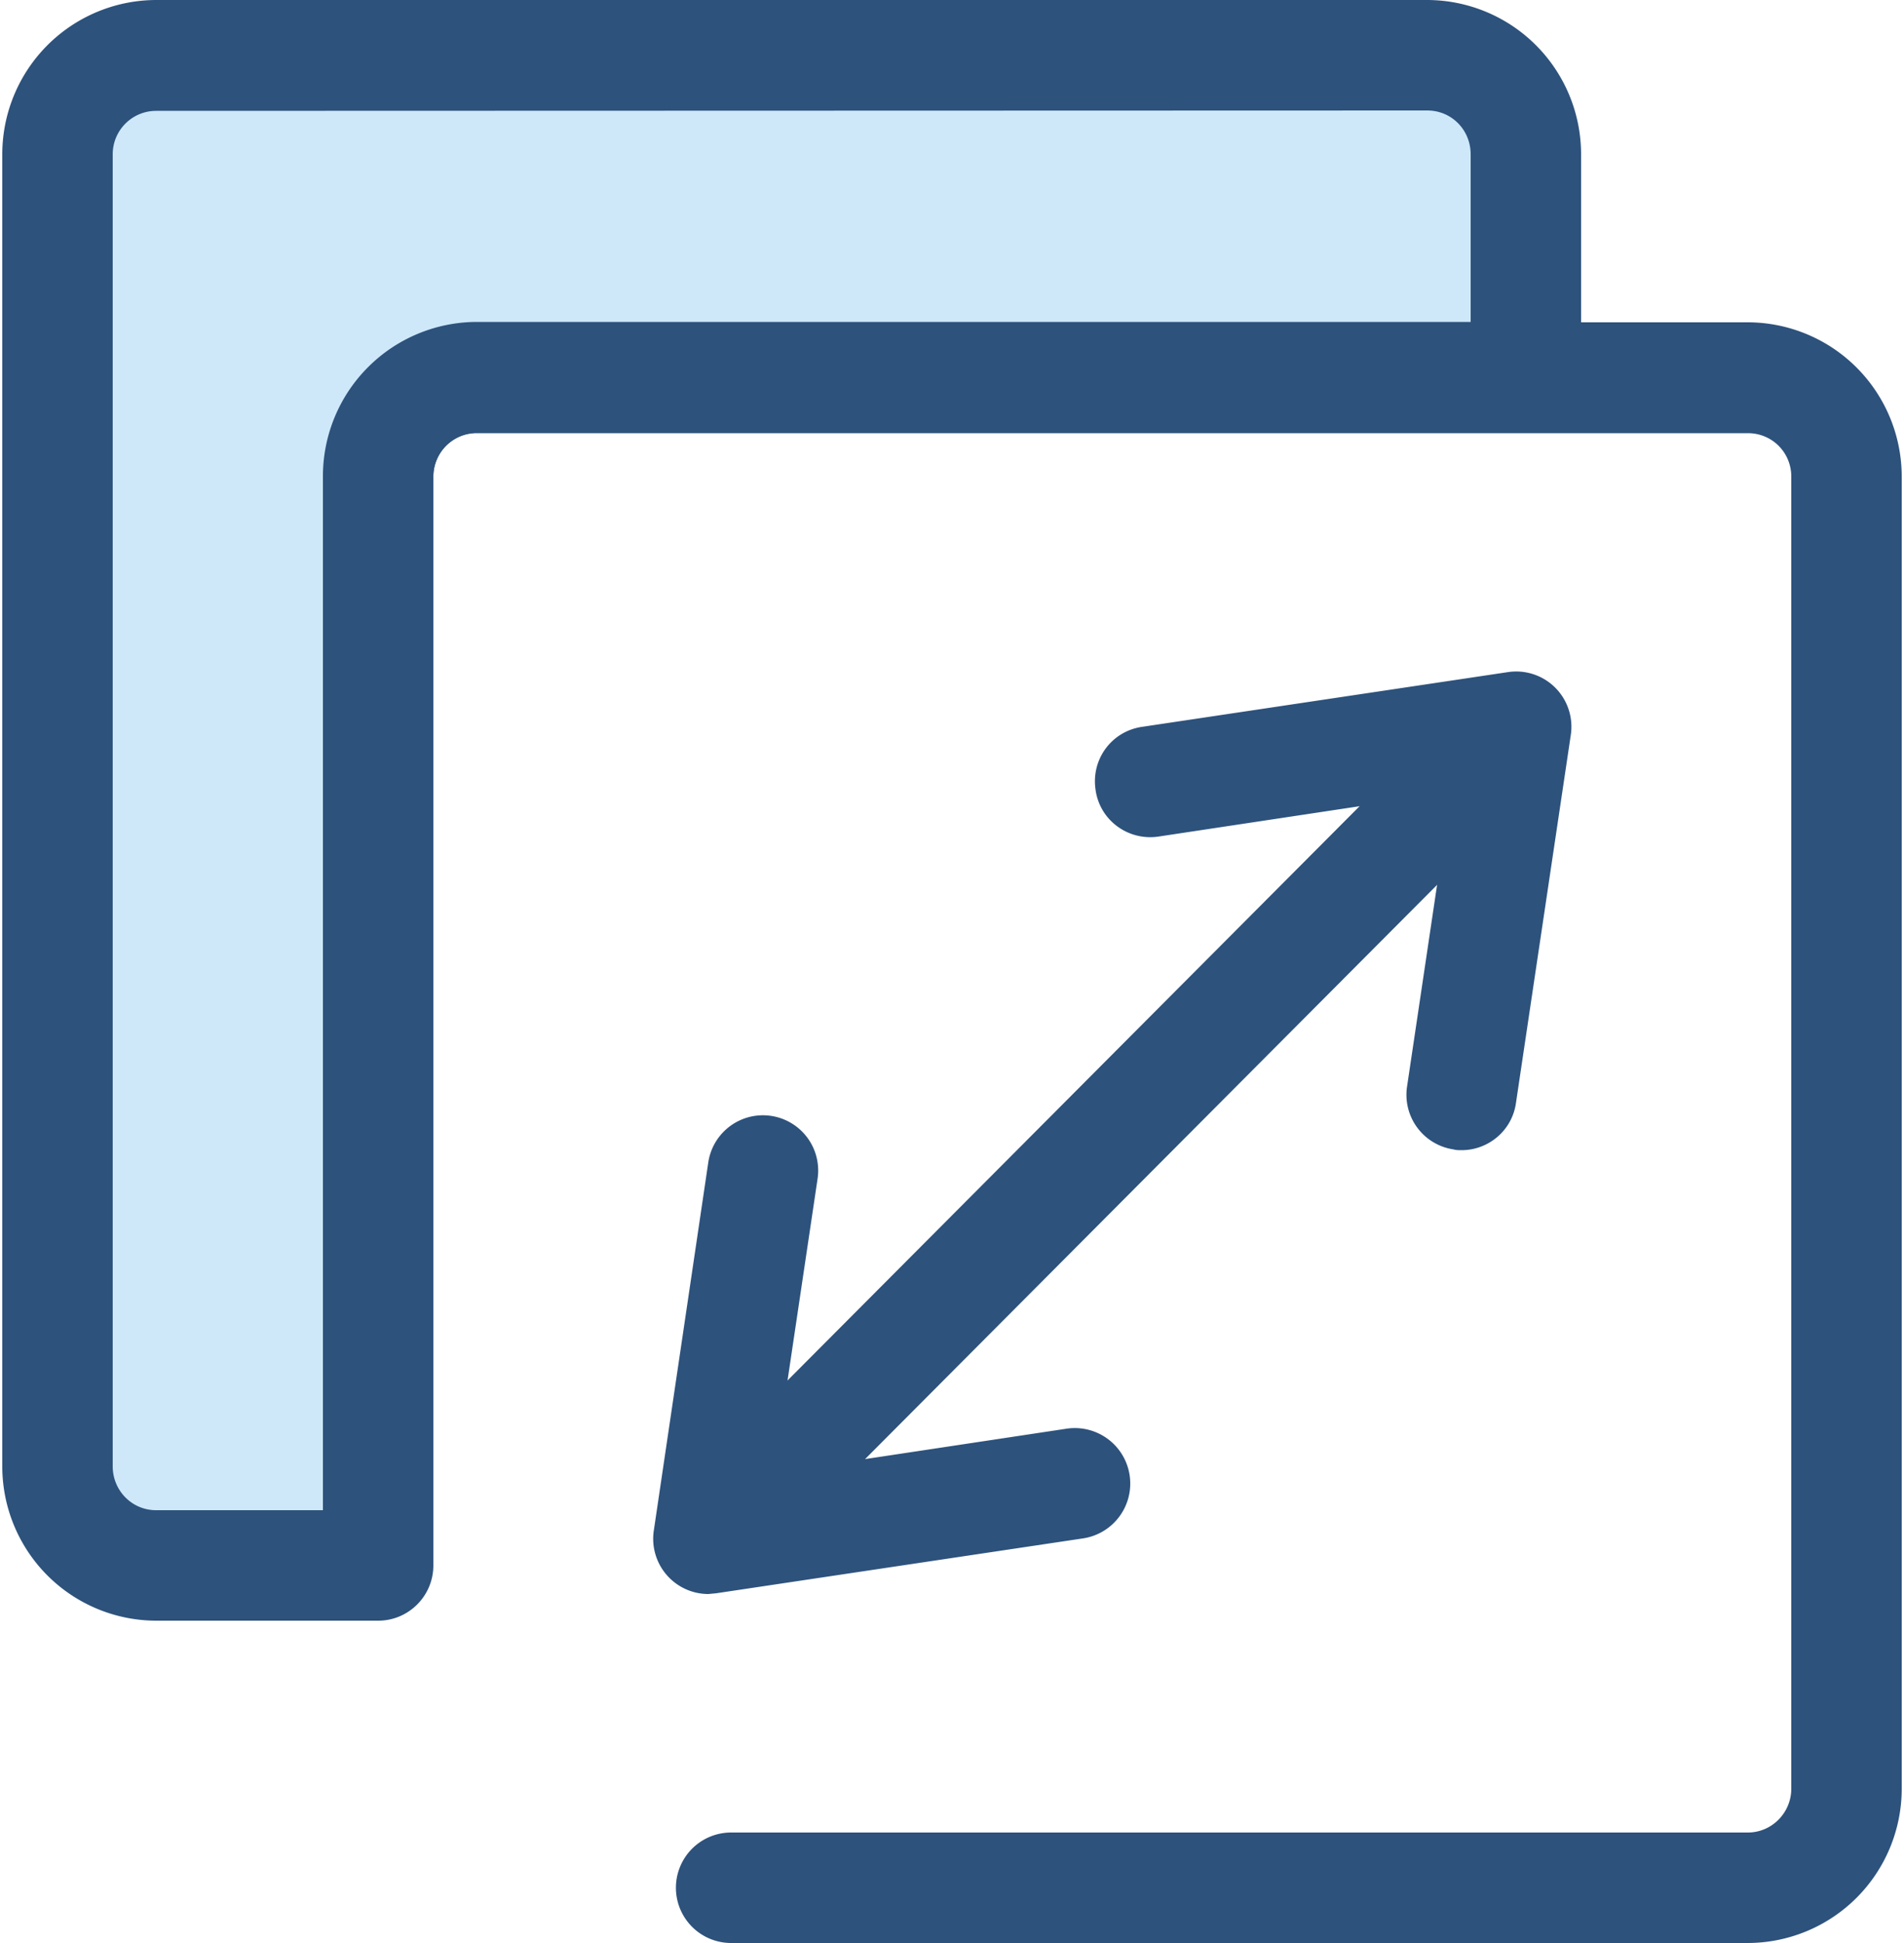 <svg xmlns="http://www.w3.org/2000/svg" xmlns:xlink="http://www.w3.org/1999/xlink" width="50" height="51" viewBox="0 0 50 51"><defs><path id="ij2ka" d="M1041.9 624h-26.7a1.45 1.45 0 0 1 0-2.9h26.7c.63 0 1.14-.52 1.14-1.15v-34.44c0-.63-.5-1.14-1.14-1.14h-33.38c-.63 0-1.14.51-1.14 1.14a1.45 1.45 0 1 1-2.9 0 4.05 4.05 0 0 1 4.04-4.05h33.38a4.05 4.05 0 0 1 4.04 4.05v34.44a4.05 4.05 0 0 1-4.04 4.05z"/><path id="ij2kb" d="M1008.52 582.9h27.55v-5.85a2.6 2.6 0 0 0-2.59-2.6h-33.38a2.6 2.6 0 0 0-2.59 2.6v34.44a2.6 2.6 0 0 0 2.59 2.6h5.83V585.5a2.6 2.6 0 0 1 2.6-2.6z"/><path id="ij2kc" d="M1005.93 615.54h-5.83a4.05 4.05 0 0 1-4.04-4.05v-34.44a4.05 4.05 0 0 1 4.04-4.05h33.38a4.05 4.05 0 0 1 4.04 4.05v5.86c0 .8-.65 1.45-1.45 1.45h-27.55c-.63 0-1.14.52-1.14 1.15v28.58c0 .8-.65 1.45-1.45 1.45zm-5.83-39.63c-.63 0-1.14.51-1.14 1.14v34.44c0 .63.5 1.15 1.14 1.15h4.38V585.5a4.05 4.05 0 0 1 4.04-4.05h26.1v-4.4c0-.64-.5-1.15-1.14-1.15z"/><path id="ij2kd" d="M1016.52 612.91c-.37 0-.74-.14-1.03-.42a1.46 1.46 0 0 1 0-2.06l17.64-17.7a1.44 1.44 0 0 1 2.05 0c.56.56.56 1.48 0 2.05l-17.64 17.7c-.28.3-.65.43-1.02.43z"/><path id="ij2ke" d="M1034.38 603.19c-.07 0-.14 0-.21-.02a1.45 1.45 0 0 1-1.22-1.65l1.15-7.72-7.69 1.16c-.79.11-1.53-.43-1.64-1.23-.12-.8.42-1.53 1.21-1.65l9.63-1.44a1.45 1.45 0 0 1 1.64 1.65l-1.44 9.66c-.1.72-.72 1.24-1.43 1.24z"/><path id="ij2kf" d="M1014.6 614.84a1.45 1.45 0 0 1-1.43-1.67l1.43-9.66a1.45 1.45 0 1 1 2.87.43l-1.15 7.72 7.69-1.16a1.45 1.45 0 1 1 .43 2.88l-9.63 1.44-.21.02z"/></defs><g><g transform="translate(-996 -573)"><use fill="#2d527c" xlink:href="#ij2ka"/></g><g transform="translate(-996 -573)"><use fill="#cee8fa" xlink:href="#ij2kb"/></g><g transform="translate(-996 -573)"><use fill="#2d527c" xlink:href="#ij2kc"/></g><g transform="translate(-996 -573)"><use fill="#2d527c" xlink:href="#ij2kd"/></g><g transform="translate(-996 -573)"><use fill="#2d527c" xlink:href="#ij2ke"/></g><g transform="translate(-996 -573)"><use fill="#2d527c" xlink:href="#ij2kf"/></g></g></svg>
